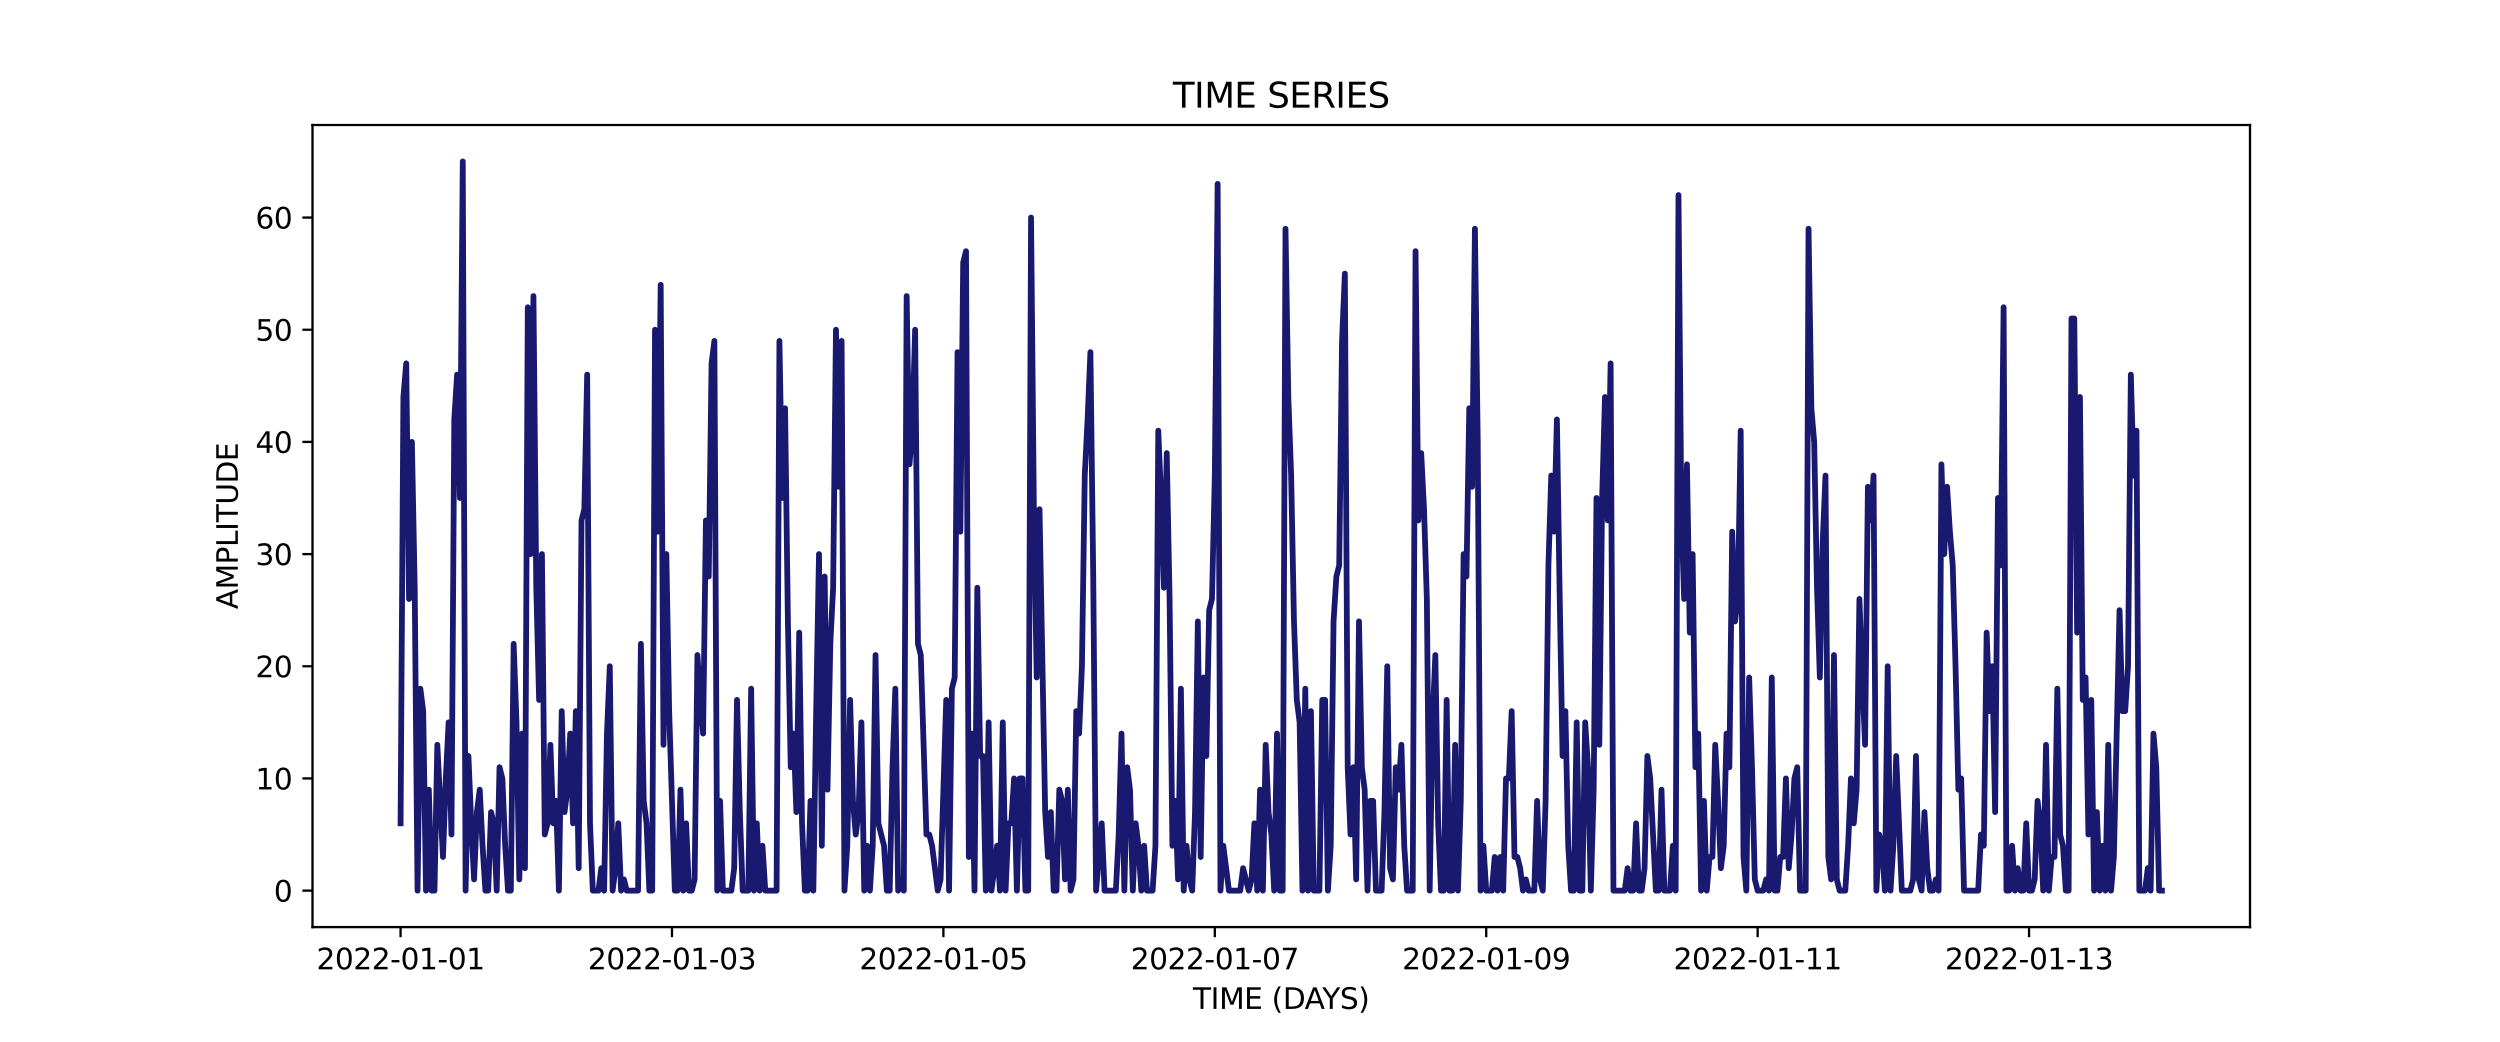 <?xml version="1.0" encoding="utf-8" standalone="no"?>
<!DOCTYPE svg PUBLIC "-//W3C//DTD SVG 1.1//EN"
  "http://www.w3.org/Graphics/SVG/1.1/DTD/svg11.dtd">
<svg xmlns:xlink="http://www.w3.org/1999/xlink" width="864pt" height="360pt" viewBox="0 0 864 360" xmlns="http://www.w3.org/2000/svg" version="1.1">
 <defs>
  <style type="text/css">*{stroke-linejoin: round; stroke-linecap: butt}</style>
 </defs>
 <g id="figure_1">
  <g id="patch_1">
   <path d="M 0 360 
L 864 360 
L 864 0 
L 0 0 
z
" style="fill: #ffffff"/>
  </g>
  <g id="axes_1">
   <g id="patch_2">
    <path d="M 108 320.4 
L 777.6 320.4 
L 777.6 43.2 
L 108 43.2 
z
" style="fill: #ffffff"/>
   </g>
   <g id="matplotlib.axis_1">
    <g id="xtick_1">
     <g id="line2d_1">
      <defs>
       <path id="mb093d63081" d="M 0 0 
L 0 3.5 
" style="stroke: #000000; stroke-width: 0.8"/>
      </defs>
      <g>
       <use xlink:href="#mb093d63081" x="138.436" y="320.4" style="stroke: #000000; stroke-width: 0.8"/>
      </g>
     </g>
     <g id="text_1">
      <!-- 2022-01-01 -->
      <g transform="translate(109.379 334.998) scale(0.1 -0.1)">
       <defs>
        <path id="DejaVuSans-32" d="M 1228 531 
L 3431 531 
L 3431 0 
L 469 0 
L 469 531 
Q 828 903 1448 1529 
Q 2069 2156 2228 2338 
Q 2531 2678 2651 2914 
Q 2772 3150 2772 3378 
Q 2772 3750 2511 3984 
Q 2250 4219 1831 4219 
Q 1534 4219 1204 4116 
Q 875 4013 500 3803 
L 500 4441 
Q 881 4594 1212 4672 
Q 1544 4750 1819 4750 
Q 2544 4750 2975 4387 
Q 3406 4025 3406 3419 
Q 3406 3131 3298 2873 
Q 3191 2616 2906 2266 
Q 2828 2175 2409 1742 
Q 1991 1309 1228 531 
z
" transform="scale(0.016)"/>
        <path id="DejaVuSans-30" d="M 2034 4250 
Q 1547 4250 1301 3770 
Q 1056 3291 1056 2328 
Q 1056 1369 1301 889 
Q 1547 409 2034 409 
Q 2525 409 2770 889 
Q 3016 1369 3016 2328 
Q 3016 3291 2770 3770 
Q 2525 4250 2034 4250 
z
M 2034 4750 
Q 2819 4750 3233 4129 
Q 3647 3509 3647 2328 
Q 3647 1150 3233 529 
Q 2819 -91 2034 -91 
Q 1250 -91 836 529 
Q 422 1150 422 2328 
Q 422 3509 836 4129 
Q 1250 4750 2034 4750 
z
" transform="scale(0.016)"/>
        <path id="DejaVuSans-2d" d="M 313 2009 
L 1997 2009 
L 1997 1497 
L 313 1497 
L 313 2009 
z
" transform="scale(0.016)"/>
        <path id="DejaVuSans-31" d="M 794 531 
L 1825 531 
L 1825 4091 
L 703 3866 
L 703 4441 
L 1819 4666 
L 2450 4666 
L 2450 531 
L 3481 531 
L 3481 0 
L 794 0 
L 794 531 
z
" transform="scale(0.016)"/>
       </defs>
       <use xlink:href="#DejaVuSans-32"/>
       <use xlink:href="#DejaVuSans-30" x="63.623"/>
       <use xlink:href="#DejaVuSans-32" x="127.246"/>
       <use xlink:href="#DejaVuSans-32" x="190.869"/>
       <use xlink:href="#DejaVuSans-2d" x="254.492"/>
       <use xlink:href="#DejaVuSans-30" x="290.576"/>
       <use xlink:href="#DejaVuSans-31" x="354.199"/>
       <use xlink:href="#DejaVuSans-2d" x="417.822"/>
       <use xlink:href="#DejaVuSans-30" x="453.906"/>
       <use xlink:href="#DejaVuSans-31" x="517.529"/>
      </g>
     </g>
    </g>
    <g id="xtick_2">
     <g id="line2d_2">
      <g>
       <use xlink:href="#mb093d63081" x="232.237" y="320.4" style="stroke: #000000; stroke-width: 0.8"/>
      </g>
     </g>
     <g id="text_2">
      <!-- 2022-01-03 -->
      <g transform="translate(203.179 334.998) scale(0.1 -0.1)">
       <defs>
        <path id="DejaVuSans-33" d="M 2597 2516 
Q 3050 2419 3304 2112 
Q 3559 1806 3559 1356 
Q 3559 666 3084 287 
Q 2609 -91 1734 -91 
Q 1441 -91 1130 -33 
Q 819 25 488 141 
L 488 750 
Q 750 597 1062 519 
Q 1375 441 1716 441 
Q 2309 441 2620 675 
Q 2931 909 2931 1356 
Q 2931 1769 2642 2001 
Q 2353 2234 1838 2234 
L 1294 2234 
L 1294 2753 
L 1863 2753 
Q 2328 2753 2575 2939 
Q 2822 3125 2822 3475 
Q 2822 3834 2567 4026 
Q 2313 4219 1838 4219 
Q 1578 4219 1281 4162 
Q 984 4106 628 3988 
L 628 4550 
Q 988 4650 1302 4700 
Q 1616 4750 1894 4750 
Q 2613 4750 3031 4423 
Q 3450 4097 3450 3541 
Q 3450 3153 3228 2886 
Q 3006 2619 2597 2516 
z
" transform="scale(0.016)"/>
       </defs>
       <use xlink:href="#DejaVuSans-32"/>
       <use xlink:href="#DejaVuSans-30" x="63.623"/>
       <use xlink:href="#DejaVuSans-32" x="127.246"/>
       <use xlink:href="#DejaVuSans-32" x="190.869"/>
       <use xlink:href="#DejaVuSans-2d" x="254.492"/>
       <use xlink:href="#DejaVuSans-30" x="290.576"/>
       <use xlink:href="#DejaVuSans-31" x="354.199"/>
       <use xlink:href="#DejaVuSans-2d" x="417.822"/>
       <use xlink:href="#DejaVuSans-30" x="453.906"/>
       <use xlink:href="#DejaVuSans-33" x="517.529"/>
      </g>
     </g>
    </g>
    <g id="xtick_3">
     <g id="line2d_3">
      <g>
       <use xlink:href="#mb093d63081" x="326.038" y="320.4" style="stroke: #000000; stroke-width: 0.8"/>
      </g>
     </g>
     <g id="text_3">
      <!-- 2022-01-05 -->
      <g transform="translate(296.98 334.998) scale(0.1 -0.1)">
       <defs>
        <path id="DejaVuSans-35" d="M 691 4666 
L 3169 4666 
L 3169 4134 
L 1269 4134 
L 1269 2991 
Q 1406 3038 1543 3061 
Q 1681 3084 1819 3084 
Q 2600 3084 3056 2656 
Q 3513 2228 3513 1497 
Q 3513 744 3044 326 
Q 2575 -91 1722 -91 
Q 1428 -91 1123 -41 
Q 819 9 494 109 
L 494 744 
Q 775 591 1075 516 
Q 1375 441 1709 441 
Q 2250 441 2565 725 
Q 2881 1009 2881 1497 
Q 2881 1984 2565 2268 
Q 2250 2553 1709 2553 
Q 1456 2553 1204 2497 
Q 953 2441 691 2322 
L 691 4666 
z
" transform="scale(0.016)"/>
       </defs>
       <use xlink:href="#DejaVuSans-32"/>
       <use xlink:href="#DejaVuSans-30" x="63.623"/>
       <use xlink:href="#DejaVuSans-32" x="127.246"/>
       <use xlink:href="#DejaVuSans-32" x="190.869"/>
       <use xlink:href="#DejaVuSans-2d" x="254.492"/>
       <use xlink:href="#DejaVuSans-30" x="290.576"/>
       <use xlink:href="#DejaVuSans-31" x="354.199"/>
       <use xlink:href="#DejaVuSans-2d" x="417.822"/>
       <use xlink:href="#DejaVuSans-30" x="453.906"/>
       <use xlink:href="#DejaVuSans-35" x="517.529"/>
      </g>
     </g>
    </g>
    <g id="xtick_4">
     <g id="line2d_4">
      <g>
       <use xlink:href="#mb093d63081" x="419.838" y="320.4" style="stroke: #000000; stroke-width: 0.8"/>
      </g>
     </g>
     <g id="text_4">
      <!-- 2022-01-07 -->
      <g transform="translate(390.781 334.998) scale(0.1 -0.1)">
       <defs>
        <path id="DejaVuSans-37" d="M 525 4666 
L 3525 4666 
L 3525 4397 
L 1831 0 
L 1172 0 
L 2766 4134 
L 525 4134 
L 525 4666 
z
" transform="scale(0.016)"/>
       </defs>
       <use xlink:href="#DejaVuSans-32"/>
       <use xlink:href="#DejaVuSans-30" x="63.623"/>
       <use xlink:href="#DejaVuSans-32" x="127.246"/>
       <use xlink:href="#DejaVuSans-32" x="190.869"/>
       <use xlink:href="#DejaVuSans-2d" x="254.492"/>
       <use xlink:href="#DejaVuSans-30" x="290.576"/>
       <use xlink:href="#DejaVuSans-31" x="354.199"/>
       <use xlink:href="#DejaVuSans-2d" x="417.822"/>
       <use xlink:href="#DejaVuSans-30" x="453.906"/>
       <use xlink:href="#DejaVuSans-37" x="517.529"/>
      </g>
     </g>
    </g>
    <g id="xtick_5">
     <g id="line2d_5">
      <g>
       <use xlink:href="#mb093d63081" x="513.639" y="320.4" style="stroke: #000000; stroke-width: 0.8"/>
      </g>
     </g>
     <g id="text_5">
      <!-- 2022-01-09 -->
      <g transform="translate(484.581 334.998) scale(0.1 -0.1)">
       <defs>
        <path id="DejaVuSans-39" d="M 703 97 
L 703 672 
Q 941 559 1184 500 
Q 1428 441 1663 441 
Q 2288 441 2617 861 
Q 2947 1281 2994 2138 
Q 2813 1869 2534 1725 
Q 2256 1581 1919 1581 
Q 1219 1581 811 2004 
Q 403 2428 403 3163 
Q 403 3881 828 4315 
Q 1253 4750 1959 4750 
Q 2769 4750 3195 4129 
Q 3622 3509 3622 2328 
Q 3622 1225 3098 567 
Q 2575 -91 1691 -91 
Q 1453 -91 1209 -44 
Q 966 3 703 97 
z
M 1959 2075 
Q 2384 2075 2632 2365 
Q 2881 2656 2881 3163 
Q 2881 3666 2632 3958 
Q 2384 4250 1959 4250 
Q 1534 4250 1286 3958 
Q 1038 3666 1038 3163 
Q 1038 2656 1286 2365 
Q 1534 2075 1959 2075 
z
" transform="scale(0.016)"/>
       </defs>
       <use xlink:href="#DejaVuSans-32"/>
       <use xlink:href="#DejaVuSans-30" x="63.623"/>
       <use xlink:href="#DejaVuSans-32" x="127.246"/>
       <use xlink:href="#DejaVuSans-32" x="190.869"/>
       <use xlink:href="#DejaVuSans-2d" x="254.492"/>
       <use xlink:href="#DejaVuSans-30" x="290.576"/>
       <use xlink:href="#DejaVuSans-31" x="354.199"/>
       <use xlink:href="#DejaVuSans-2d" x="417.822"/>
       <use xlink:href="#DejaVuSans-30" x="453.906"/>
       <use xlink:href="#DejaVuSans-39" x="517.529"/>
      </g>
     </g>
    </g>
    <g id="xtick_6">
     <g id="line2d_6">
      <g>
       <use xlink:href="#mb093d63081" x="607.44" y="320.4" style="stroke: #000000; stroke-width: 0.8"/>
      </g>
     </g>
     <g id="text_6">
      <!-- 2022-01-11 -->
      <g transform="translate(578.382 334.998) scale(0.1 -0.1)">
       <use xlink:href="#DejaVuSans-32"/>
       <use xlink:href="#DejaVuSans-30" x="63.623"/>
       <use xlink:href="#DejaVuSans-32" x="127.246"/>
       <use xlink:href="#DejaVuSans-32" x="190.869"/>
       <use xlink:href="#DejaVuSans-2d" x="254.492"/>
       <use xlink:href="#DejaVuSans-30" x="290.576"/>
       <use xlink:href="#DejaVuSans-31" x="354.199"/>
       <use xlink:href="#DejaVuSans-2d" x="417.822"/>
       <use xlink:href="#DejaVuSans-31" x="453.906"/>
       <use xlink:href="#DejaVuSans-31" x="517.529"/>
      </g>
     </g>
    </g>
    <g id="xtick_7">
     <g id="line2d_7">
      <g>
       <use xlink:href="#mb093d63081" x="701.24" y="320.4" style="stroke: #000000; stroke-width: 0.8"/>
      </g>
     </g>
     <g id="text_7">
      <!-- 2022-01-13 -->
      <g transform="translate(672.183 334.998) scale(0.1 -0.1)">
       <use xlink:href="#DejaVuSans-32"/>
       <use xlink:href="#DejaVuSans-30" x="63.623"/>
       <use xlink:href="#DejaVuSans-32" x="127.246"/>
       <use xlink:href="#DejaVuSans-32" x="190.869"/>
       <use xlink:href="#DejaVuSans-2d" x="254.492"/>
       <use xlink:href="#DejaVuSans-30" x="290.576"/>
       <use xlink:href="#DejaVuSans-31" x="354.199"/>
       <use xlink:href="#DejaVuSans-2d" x="417.822"/>
       <use xlink:href="#DejaVuSans-31" x="453.906"/>
       <use xlink:href="#DejaVuSans-33" x="517.529"/>
      </g>
     </g>
    </g>
    <g id="text_8">
     <!-- TIME (DAYS) -->
     <g transform="translate(412.284 348.677) scale(0.1 -0.1)">
      <defs>
       <path id="DejaVuSans-54" d="M -19 4666 
L 3928 4666 
L 3928 4134 
L 2272 4134 
L 2272 0 
L 1638 0 
L 1638 4134 
L -19 4134 
L -19 4666 
z
" transform="scale(0.016)"/>
       <path id="DejaVuSans-49" d="M 628 4666 
L 1259 4666 
L 1259 0 
L 628 0 
L 628 4666 
z
" transform="scale(0.016)"/>
       <path id="DejaVuSans-4d" d="M 628 4666 
L 1569 4666 
L 2759 1491 
L 3956 4666 
L 4897 4666 
L 4897 0 
L 4281 0 
L 4281 4097 
L 3078 897 
L 2444 897 
L 1241 4097 
L 1241 0 
L 628 0 
L 628 4666 
z
" transform="scale(0.016)"/>
       <path id="DejaVuSans-45" d="M 628 4666 
L 3578 4666 
L 3578 4134 
L 1259 4134 
L 1259 2753 
L 3481 2753 
L 3481 2222 
L 1259 2222 
L 1259 531 
L 3634 531 
L 3634 0 
L 628 0 
L 628 4666 
z
" transform="scale(0.016)"/>
       <path id="DejaVuSans-20" transform="scale(0.016)"/>
       <path id="DejaVuSans-28" d="M 1984 4856 
Q 1566 4138 1362 3434 
Q 1159 2731 1159 2009 
Q 1159 1288 1364 580 
Q 1569 -128 1984 -844 
L 1484 -844 
Q 1016 -109 783 600 
Q 550 1309 550 2009 
Q 550 2706 781 3412 
Q 1013 4119 1484 4856 
L 1984 4856 
z
" transform="scale(0.016)"/>
       <path id="DejaVuSans-44" d="M 1259 4147 
L 1259 519 
L 2022 519 
Q 2988 519 3436 956 
Q 3884 1394 3884 2338 
Q 3884 3275 3436 3711 
Q 2988 4147 2022 4147 
L 1259 4147 
z
M 628 4666 
L 1925 4666 
Q 3281 4666 3915 4102 
Q 4550 3538 4550 2338 
Q 4550 1131 3912 565 
Q 3275 0 1925 0 
L 628 0 
L 628 4666 
z
" transform="scale(0.016)"/>
       <path id="DejaVuSans-41" d="M 2188 4044 
L 1331 1722 
L 3047 1722 
L 2188 4044 
z
M 1831 4666 
L 2547 4666 
L 4325 0 
L 3669 0 
L 3244 1197 
L 1141 1197 
L 716 0 
L 50 0 
L 1831 4666 
z
" transform="scale(0.016)"/>
       <path id="DejaVuSans-59" d="M -13 4666 
L 666 4666 
L 1959 2747 
L 3244 4666 
L 3922 4666 
L 2272 2222 
L 2272 0 
L 1638 0 
L 1638 2222 
L -13 4666 
z
" transform="scale(0.016)"/>
       <path id="DejaVuSans-53" d="M 3425 4513 
L 3425 3897 
Q 3066 4069 2747 4153 
Q 2428 4238 2131 4238 
Q 1616 4238 1336 4038 
Q 1056 3838 1056 3469 
Q 1056 3159 1242 3001 
Q 1428 2844 1947 2747 
L 2328 2669 
Q 3034 2534 3370 2195 
Q 3706 1856 3706 1288 
Q 3706 609 3251 259 
Q 2797 -91 1919 -91 
Q 1588 -91 1214 -16 
Q 841 59 441 206 
L 441 856 
Q 825 641 1194 531 
Q 1563 422 1919 422 
Q 2459 422 2753 634 
Q 3047 847 3047 1241 
Q 3047 1584 2836 1778 
Q 2625 1972 2144 2069 
L 1759 2144 
Q 1053 2284 737 2584 
Q 422 2884 422 3419 
Q 422 4038 858 4394 
Q 1294 4750 2059 4750 
Q 2388 4750 2728 4690 
Q 3069 4631 3425 4513 
z
" transform="scale(0.016)"/>
       <path id="DejaVuSans-29" d="M 513 4856 
L 1013 4856 
Q 1481 4119 1714 3412 
Q 1947 2706 1947 2009 
Q 1947 1309 1714 600 
Q 1481 -109 1013 -844 
L 513 -844 
Q 928 -128 1133 580 
Q 1338 1288 1338 2009 
Q 1338 2731 1133 3434 
Q 928 4138 513 4856 
z
" transform="scale(0.016)"/>
      </defs>
      <use xlink:href="#DejaVuSans-54"/>
      <use xlink:href="#DejaVuSans-49" x="61.084"/>
      <use xlink:href="#DejaVuSans-4d" x="90.576"/>
      <use xlink:href="#DejaVuSans-45" x="176.855"/>
      <use xlink:href="#DejaVuSans-20" x="240.039"/>
      <use xlink:href="#DejaVuSans-28" x="271.826"/>
      <use xlink:href="#DejaVuSans-44" x="310.84"/>
      <use xlink:href="#DejaVuSans-41" x="386.092"/>
      <use xlink:href="#DejaVuSans-59" x="446.75"/>
      <use xlink:href="#DejaVuSans-53" x="507.834"/>
      <use xlink:href="#DejaVuSans-29" x="571.311"/>
     </g>
    </g>
   </g>
   <g id="matplotlib.axis_2">
    <g id="ytick_1">
     <g id="line2d_8">
      <defs>
       <path id="mb772031c0a" d="M 0 0 
L -3.5 0 
" style="stroke: #000000; stroke-width: 0.8"/>
      </defs>
      <g>
       <use xlink:href="#mb772031c0a" x="108" y="307.8" style="stroke: #000000; stroke-width: 0.8"/>
      </g>
     </g>
     <g id="text_9">
      <!-- 0 -->
      <g transform="translate(94.638 311.599) scale(0.1 -0.1)">
       <use xlink:href="#DejaVuSans-30"/>
      </g>
     </g>
    </g>
    <g id="ytick_2">
     <g id="line2d_9">
      <g>
       <use xlink:href="#mb772031c0a" x="108" y="269.031" style="stroke: #000000; stroke-width: 0.8"/>
      </g>
     </g>
     <g id="text_10">
      <!-- 10 -->
      <g transform="translate(88.275 272.83) scale(0.1 -0.1)">
       <use xlink:href="#DejaVuSans-31"/>
       <use xlink:href="#DejaVuSans-30" x="63.623"/>
      </g>
     </g>
    </g>
    <g id="ytick_3">
     <g id="line2d_10">
      <g>
       <use xlink:href="#mb772031c0a" x="108" y="230.262" style="stroke: #000000; stroke-width: 0.8"/>
      </g>
     </g>
     <g id="text_11">
      <!-- 20 -->
      <g transform="translate(88.275 234.061) scale(0.1 -0.1)">
       <use xlink:href="#DejaVuSans-32"/>
       <use xlink:href="#DejaVuSans-30" x="63.623"/>
      </g>
     </g>
    </g>
    <g id="ytick_4">
     <g id="line2d_11">
      <g>
       <use xlink:href="#mb772031c0a" x="108" y="191.492" style="stroke: #000000; stroke-width: 0.8"/>
      </g>
     </g>
     <g id="text_12">
      <!-- 30 -->
      <g transform="translate(88.275 195.292) scale(0.1 -0.1)">
       <use xlink:href="#DejaVuSans-33"/>
       <use xlink:href="#DejaVuSans-30" x="63.623"/>
      </g>
     </g>
    </g>
    <g id="ytick_5">
     <g id="line2d_12">
      <g>
       <use xlink:href="#mb772031c0a" x="108" y="152.723" style="stroke: #000000; stroke-width: 0.8"/>
      </g>
     </g>
     <g id="text_13">
      <!-- 40 -->
      <g transform="translate(88.275 156.522) scale(0.1 -0.1)">
       <defs>
        <path id="DejaVuSans-34" d="M 2419 4116 
L 825 1625 
L 2419 1625 
L 2419 4116 
z
M 2253 4666 
L 3047 4666 
L 3047 1625 
L 3713 1625 
L 3713 1100 
L 3047 1100 
L 3047 0 
L 2419 0 
L 2419 1100 
L 313 1100 
L 313 1709 
L 2253 4666 
z
" transform="scale(0.016)"/>
       </defs>
       <use xlink:href="#DejaVuSans-34"/>
       <use xlink:href="#DejaVuSans-30" x="63.623"/>
      </g>
     </g>
    </g>
    <g id="ytick_6">
     <g id="line2d_13">
      <g>
       <use xlink:href="#mb772031c0a" x="108" y="113.954" style="stroke: #000000; stroke-width: 0.8"/>
      </g>
     </g>
     <g id="text_14">
      <!-- 50 -->
      <g transform="translate(88.275 117.753) scale(0.1 -0.1)">
       <use xlink:href="#DejaVuSans-35"/>
       <use xlink:href="#DejaVuSans-30" x="63.623"/>
      </g>
     </g>
    </g>
    <g id="ytick_7">
     <g id="line2d_14">
      <g>
       <use xlink:href="#mb772031c0a" x="108" y="75.185" style="stroke: #000000; stroke-width: 0.8"/>
      </g>
     </g>
     <g id="text_15">
      <!-- 60 -->
      <g transform="translate(88.275 78.984) scale(0.1 -0.1)">
       <defs>
        <path id="DejaVuSans-36" d="M 2113 2584 
Q 1688 2584 1439 2293 
Q 1191 2003 1191 1497 
Q 1191 994 1439 701 
Q 1688 409 2113 409 
Q 2538 409 2786 701 
Q 3034 994 3034 1497 
Q 3034 2003 2786 2293 
Q 2538 2584 2113 2584 
z
M 3366 4563 
L 3366 3988 
Q 3128 4100 2886 4159 
Q 2644 4219 2406 4219 
Q 1781 4219 1451 3797 
Q 1122 3375 1075 2522 
Q 1259 2794 1537 2939 
Q 1816 3084 2150 3084 
Q 2853 3084 3261 2657 
Q 3669 2231 3669 1497 
Q 3669 778 3244 343 
Q 2819 -91 2113 -91 
Q 1303 -91 875 529 
Q 447 1150 447 2328 
Q 447 3434 972 4092 
Q 1497 4750 2381 4750 
Q 2619 4750 2861 4703 
Q 3103 4656 3366 4563 
z
" transform="scale(0.016)"/>
       </defs>
       <use xlink:href="#DejaVuSans-36"/>
       <use xlink:href="#DejaVuSans-30" x="63.623"/>
      </g>
     </g>
    </g>
    <g id="text_16">
     <!-- AMPLITUDE -->
     <g transform="translate(82.195 210.533) rotate(-90) scale(0.1 -0.1)">
      <defs>
       <path id="DejaVuSans-50" d="M 1259 4147 
L 1259 2394 
L 2053 2394 
Q 2494 2394 2734 2622 
Q 2975 2850 2975 3272 
Q 2975 3691 2734 3919 
Q 2494 4147 2053 4147 
L 1259 4147 
z
M 628 4666 
L 2053 4666 
Q 2838 4666 3239 4311 
Q 3641 3956 3641 3272 
Q 3641 2581 3239 2228 
Q 2838 1875 2053 1875 
L 1259 1875 
L 1259 0 
L 628 0 
L 628 4666 
z
" transform="scale(0.016)"/>
       <path id="DejaVuSans-4c" d="M 628 4666 
L 1259 4666 
L 1259 531 
L 3531 531 
L 3531 0 
L 628 0 
L 628 4666 
z
" transform="scale(0.016)"/>
       <path id="DejaVuSans-55" d="M 556 4666 
L 1191 4666 
L 1191 1831 
Q 1191 1081 1462 751 
Q 1734 422 2344 422 
Q 2950 422 3222 751 
Q 3494 1081 3494 1831 
L 3494 4666 
L 4128 4666 
L 4128 1753 
Q 4128 841 3676 375 
Q 3225 -91 2344 -91 
Q 1459 -91 1007 375 
Q 556 841 556 1753 
L 556 4666 
z
" transform="scale(0.016)"/>
      </defs>
      <use xlink:href="#DejaVuSans-41"/>
      <use xlink:href="#DejaVuSans-4d" x="68.408"/>
      <use xlink:href="#DejaVuSans-50" x="154.688"/>
      <use xlink:href="#DejaVuSans-4c" x="214.99"/>
      <use xlink:href="#DejaVuSans-49" x="270.703"/>
      <use xlink:href="#DejaVuSans-54" x="300.195"/>
      <use xlink:href="#DejaVuSans-55" x="361.279"/>
      <use xlink:href="#DejaVuSans-44" x="434.473"/>
      <use xlink:href="#DejaVuSans-45" x="511.475"/>
     </g>
    </g>
   </g>
   <g id="line2d_15">
    <path d="M 138.436 284.538 
L 139.413 137.215 
L 140.391 125.585 
L 141.368 207 
L 142.345 152.723 
L 143.322 203.123 
L 144.299 307.8 
L 145.276 238.015 
L 146.253 245.769 
L 147.23 307.8 
L 148.207 272.908 
L 149.184 307.8 
L 150.161 307.8 
L 151.139 257.4 
L 153.093 296.169 
L 154.07 269.031 
L 155.047 249.646 
L 156.024 288.415 
L 157.001 144.969 
L 157.978 129.462 
L 158.955 172.108 
L 159.932 55.8 
L 160.909 307.8 
L 161.887 261.277 
L 162.864 284.538 
L 163.841 303.923 
L 164.818 280.662 
L 165.795 272.908 
L 166.772 292.292 
L 167.749 307.8 
L 168.726 307.8 
L 169.703 280.662 
L 170.68 284.538 
L 171.657 307.8 
L 172.635 265.154 
L 173.612 269.031 
L 174.589 292.292 
L 175.566 307.8 
L 176.543 307.8 
L 177.52 222.508 
L 178.497 249.646 
L 179.474 303.923 
L 180.451 253.523 
L 181.428 300.046 
L 182.405 106.2 
L 183.383 191.492 
L 184.36 102.323 
L 185.337 203.123 
L 186.314 241.892 
L 187.291 191.492 
L 188.268 288.415 
L 189.245 284.538 
L 190.222 257.4 
L 191.199 284.538 
L 192.176 276.785 
L 193.153 307.8 
L 194.131 245.769 
L 195.108 280.662 
L 196.085 272.908 
L 197.062 253.523 
L 198.039 284.538 
L 199.016 245.769 
L 199.993 300.046 
L 200.97 179.862 
L 201.947 175.985 
L 202.924 129.462 
L 203.901 284.538 
L 204.879 307.8 
L 206.833 307.8 
L 207.81 300.046 
L 208.787 307.8 
L 209.764 253.523 
L 210.741 230.262 
L 211.718 307.8 
L 212.695 300.046 
L 213.672 284.538 
L 214.649 307.8 
L 215.626 303.923 
L 216.604 307.8 
L 220.512 307.8 
L 221.489 222.508 
L 222.466 276.785 
L 223.443 284.538 
L 224.42 307.8 
L 225.397 307.8 
L 226.374 113.954 
L 227.352 183.738 
L 228.329 98.446 
L 229.306 257.4 
L 230.283 191.492 
L 231.26 245.769 
L 233.214 307.8 
L 234.191 307.8 
L 235.168 272.908 
L 236.145 307.8 
L 237.122 284.538 
L 238.1 307.8 
L 239.077 307.8 
L 240.054 303.923 
L 241.031 226.385 
L 242.008 241.892 
L 242.985 253.523 
L 243.962 179.862 
L 244.939 199.246 
L 245.916 125.585 
L 246.893 117.831 
L 247.87 307.8 
L 248.848 276.785 
L 249.825 307.8 
L 252.756 307.8 
L 253.733 300.046 
L 254.71 241.892 
L 255.687 280.662 
L 256.664 307.8 
L 258.618 307.8 
L 259.596 238.015 
L 260.573 307.8 
L 261.55 284.538 
L 262.527 307.8 
L 263.504 292.292 
L 264.481 307.8 
L 268.389 307.8 
L 269.366 117.831 
L 270.344 172.108 
L 271.321 141.092 
L 272.298 214.754 
L 273.275 265.154 
L 274.252 253.523 
L 275.229 280.662 
L 276.206 218.631 
L 277.183 284.538 
L 278.16 307.8 
L 279.137 307.8 
L 280.114 276.785 
L 281.092 307.8 
L 282.069 245.769 
L 283.046 191.492 
L 284.023 292.292 
L 285 199.246 
L 285.977 272.908 
L 286.954 222.508 
L 287.931 203.123 
L 288.908 113.954 
L 289.885 168.231 
L 290.862 117.831 
L 291.84 307.8 
L 292.817 292.292 
L 293.794 241.892 
L 294.771 276.785 
L 295.748 288.415 
L 296.725 280.662 
L 297.702 249.646 
L 298.679 307.8 
L 299.656 292.292 
L 300.633 307.8 
L 301.61 292.292 
L 302.588 226.385 
L 303.565 284.538 
L 305.519 292.292 
L 306.496 307.8 
L 307.473 307.8 
L 308.45 265.154 
L 309.427 238.015 
L 310.404 307.8 
L 311.381 303.923 
L 312.358 307.8 
L 313.336 102.323 
L 314.313 160.477 
L 315.29 148.846 
L 316.267 113.954 
L 317.244 222.508 
L 318.221 226.385 
L 320.175 288.415 
L 321.152 288.415 
L 322.129 292.292 
L 324.084 307.8 
L 325.061 303.923 
L 327.015 241.892 
L 327.992 307.8 
L 328.969 238.015 
L 329.946 234.138 
L 330.923 121.708 
L 331.9 183.738 
L 332.877 90.692 
L 333.854 86.815 
L 334.832 296.169 
L 335.809 253.523 
L 336.786 307.8 
L 337.763 203.123 
L 338.74 261.277 
L 339.717 261.277 
L 340.694 307.8 
L 341.671 249.646 
L 342.648 307.8 
L 344.602 292.292 
L 345.58 307.8 
L 346.557 249.646 
L 347.534 307.8 
L 348.511 284.538 
L 349.488 284.538 
L 350.465 269.031 
L 351.442 307.8 
L 352.419 269.031 
L 353.396 269.031 
L 354.373 307.8 
L 355.35 307.8 
L 356.328 75.185 
L 357.305 175.985 
L 358.282 234.138 
L 359.259 175.985 
L 361.213 280.662 
L 362.19 296.169 
L 363.167 280.662 
L 364.144 307.8 
L 365.121 307.8 
L 366.098 272.908 
L 367.075 276.785 
L 368.053 303.923 
L 369.03 272.908 
L 370.007 307.8 
L 370.984 303.923 
L 371.961 245.769 
L 372.938 253.523 
L 373.915 230.262 
L 374.892 164.354 
L 375.869 144.969 
L 376.846 121.708 
L 377.823 199.246 
L 378.801 307.8 
L 380.755 284.538 
L 381.732 307.8 
L 385.64 307.8 
L 386.617 288.415 
L 387.594 253.523 
L 388.571 307.8 
L 389.549 265.154 
L 390.526 272.908 
L 391.503 307.8 
L 392.48 284.538 
L 393.457 292.292 
L 394.434 307.8 
L 395.411 292.292 
L 396.388 307.8 
L 398.342 307.8 
L 399.319 292.292 
L 400.297 148.846 
L 401.274 172.108 
L 402.251 203.123 
L 403.228 156.6 
L 404.205 207 
L 405.182 292.292 
L 406.159 276.785 
L 407.136 303.923 
L 408.113 238.015 
L 409.09 307.8 
L 410.067 292.292 
L 411.045 303.923 
L 412.022 307.8 
L 412.999 280.662 
L 413.976 214.754 
L 414.953 296.169 
L 415.93 234.138 
L 416.907 261.277 
L 417.884 210.877 
L 418.861 207 
L 419.838 164.354 
L 420.815 63.554 
L 421.793 307.8 
L 422.77 292.292 
L 424.724 307.8 
L 428.632 307.8 
L 429.609 300.046 
L 431.563 307.8 
L 432.541 303.923 
L 433.518 284.538 
L 434.495 307.8 
L 435.472 272.908 
L 436.449 307.8 
L 437.426 257.4 
L 438.403 280.662 
L 439.38 288.415 
L 440.357 307.8 
L 441.334 253.523 
L 442.311 307.8 
L 443.289 307.8 
L 444.266 79.062 
L 445.243 137.215 
L 446.22 164.354 
L 447.197 214.754 
L 448.174 241.892 
L 449.151 249.646 
L 450.128 307.8 
L 451.105 238.015 
L 452.082 307.8 
L 453.059 245.769 
L 454.037 307.8 
L 455.991 307.8 
L 456.968 241.892 
L 457.945 241.892 
L 458.922 307.8 
L 459.899 292.292 
L 460.876 214.754 
L 461.853 199.246 
L 462.83 195.369 
L 463.807 117.831 
L 464.785 94.569 
L 465.762 265.154 
L 466.739 288.415 
L 467.716 265.154 
L 468.693 303.923 
L 469.67 214.754 
L 470.647 265.154 
L 471.624 272.908 
L 472.601 307.8 
L 473.578 276.785 
L 474.555 276.785 
L 475.533 307.8 
L 477.487 307.8 
L 478.464 280.662 
L 479.441 230.262 
L 480.418 300.046 
L 481.395 303.923 
L 482.372 265.154 
L 483.349 272.908 
L 484.326 257.4 
L 485.303 292.292 
L 486.281 307.8 
L 488.235 307.8 
L 489.212 86.815 
L 490.189 179.862 
L 491.166 156.6 
L 492.143 175.985 
L 493.12 207 
L 494.097 307.8 
L 495.074 249.646 
L 496.051 226.385 
L 497.029 284.538 
L 498.006 307.8 
L 498.983 307.8 
L 499.96 241.892 
L 500.937 307.8 
L 501.914 307.8 
L 502.891 257.4 
L 503.868 307.8 
L 504.845 276.785 
L 505.822 191.492 
L 506.799 199.246 
L 507.777 141.092 
L 508.754 168.231 
L 509.731 79.062 
L 510.708 152.723 
L 511.685 307.8 
L 512.662 292.292 
L 513.639 307.8 
L 515.593 307.8 
L 516.57 296.169 
L 517.547 307.8 
L 518.524 296.169 
L 519.502 307.8 
L 520.479 269.031 
L 521.456 269.031 
L 522.433 245.769 
L 523.41 296.169 
L 524.387 296.169 
L 525.364 300.046 
L 526.341 307.8 
L 527.318 303.923 
L 528.295 307.8 
L 530.25 307.8 
L 531.227 276.785 
L 532.204 303.923 
L 533.181 307.8 
L 534.158 276.785 
L 535.135 195.369 
L 536.112 164.354 
L 537.089 183.738 
L 538.066 144.969 
L 539.043 207 
L 540.02 261.277 
L 540.998 245.769 
L 541.975 292.292 
L 542.952 307.8 
L 543.929 307.8 
L 544.906 249.646 
L 545.883 307.8 
L 546.86 307.8 
L 547.837 249.646 
L 548.814 265.154 
L 549.791 307.8 
L 550.768 272.908 
L 551.746 172.108 
L 552.723 257.4 
L 553.7 172.108 
L 554.677 137.215 
L 555.654 179.862 
L 556.631 125.585 
L 557.608 307.8 
L 561.516 307.8 
L 562.494 300.046 
L 563.471 307.8 
L 564.448 307.8 
L 565.425 284.538 
L 566.402 307.8 
L 567.379 307.8 
L 568.356 300.046 
L 569.333 261.277 
L 570.31 269.031 
L 572.264 307.8 
L 573.242 307.8 
L 574.219 272.908 
L 575.196 307.8 
L 577.15 307.8 
L 578.127 292.292 
L 579.104 307.8 
L 580.081 67.431 
L 581.058 175.985 
L 582.035 207 
L 583.012 160.477 
L 583.99 218.631 
L 584.967 191.492 
L 585.944 265.154 
L 586.921 253.523 
L 587.898 307.8 
L 588.875 276.785 
L 589.852 307.8 
L 590.829 296.169 
L 591.806 296.169 
L 592.783 257.4 
L 593.76 276.785 
L 594.738 300.046 
L 595.715 292.292 
L 596.692 253.523 
L 597.669 265.154 
L 598.646 183.738 
L 599.623 214.754 
L 600.6 207 
L 601.577 148.846 
L 602.554 296.169 
L 603.531 307.8 
L 604.508 234.138 
L 605.486 265.154 
L 606.463 303.923 
L 607.44 307.8 
L 609.394 307.8 
L 610.371 303.923 
L 611.348 307.8 
L 612.325 234.138 
L 613.302 307.8 
L 614.279 307.8 
L 615.256 296.169 
L 616.234 296.169 
L 617.211 269.031 
L 618.188 300.046 
L 619.165 288.415 
L 620.142 269.031 
L 621.119 265.154 
L 622.096 307.8 
L 624.05 307.8 
L 625.027 79.062 
L 626.004 141.092 
L 626.982 152.723 
L 627.959 203.123 
L 628.936 234.138 
L 629.913 187.615 
L 630.89 164.354 
L 631.867 296.169 
L 632.844 303.923 
L 633.821 226.385 
L 634.798 303.923 
L 635.775 307.8 
L 637.73 307.8 
L 638.707 292.292 
L 639.684 269.031 
L 640.661 284.538 
L 641.638 272.908 
L 642.615 207 
L 643.592 234.138 
L 644.569 257.4 
L 645.546 168.231 
L 646.523 179.862 
L 647.5 164.354 
L 648.478 307.8 
L 649.455 288.415 
L 650.432 292.292 
L 651.409 307.8 
L 652.386 230.262 
L 653.363 307.8 
L 654.34 292.292 
L 655.317 261.277 
L 657.271 307.8 
L 660.203 307.8 
L 661.18 303.923 
L 662.157 261.277 
L 663.134 303.923 
L 664.111 307.8 
L 665.088 280.662 
L 666.065 300.046 
L 667.042 307.8 
L 668.019 307.8 
L 668.996 303.923 
L 669.974 307.8 
L 670.951 160.477 
L 671.928 191.492 
L 672.905 168.231 
L 673.882 183.738 
L 674.859 195.369 
L 675.836 230.262 
L 676.813 272.908 
L 677.79 269.031 
L 678.767 307.8 
L 683.653 307.8 
L 684.63 288.415 
L 685.607 292.292 
L 686.584 218.631 
L 687.561 245.769 
L 688.538 230.262 
L 689.515 280.662 
L 690.492 172.108 
L 691.469 195.369 
L 692.447 106.2 
L 693.424 307.8 
L 694.401 307.8 
L 695.378 292.292 
L 696.355 307.8 
L 697.332 300.046 
L 698.309 307.8 
L 699.286 307.8 
L 700.263 284.538 
L 701.24 307.8 
L 702.217 307.8 
L 703.195 303.923 
L 704.172 276.785 
L 705.149 284.538 
L 706.126 307.8 
L 707.103 257.4 
L 708.08 307.8 
L 709.057 296.169 
L 710.034 296.169 
L 711.011 238.015 
L 711.988 288.415 
L 712.965 292.292 
L 713.943 307.8 
L 714.92 307.8 
L 715.897 110.077 
L 716.874 110.077 
L 717.851 218.631 
L 718.828 137.215 
L 719.805 241.892 
L 720.782 234.138 
L 721.759 288.415 
L 722.736 241.892 
L 723.713 307.8 
L 724.691 280.662 
L 725.668 307.8 
L 726.645 292.292 
L 727.622 307.8 
L 728.599 257.4 
L 729.576 307.8 
L 730.553 296.169 
L 732.507 210.877 
L 733.484 245.769 
L 734.461 245.769 
L 735.439 230.262 
L 736.416 129.462 
L 737.393 164.354 
L 738.37 148.846 
L 739.347 307.8 
L 741.301 307.8 
L 742.278 300.046 
L 743.255 307.8 
L 744.232 253.523 
L 745.209 265.154 
L 746.187 307.8 
L 747.164 307.8 
L 747.164 307.8 
" clip-path="url(#pcf940a7a5f)" style="fill: none; stroke: #191970; stroke-width: 2; stroke-linecap: square"/>
   </g>
   <g id="patch_3">
    <path d="M 108 320.4 
L 108 43.2 
" style="fill: none; stroke: #000000; stroke-width: 0.8; stroke-linejoin: miter; stroke-linecap: square"/>
   </g>
   <g id="patch_4">
    <path d="M 777.6 320.4 
L 777.6 43.2 
" style="fill: none; stroke: #000000; stroke-width: 0.8; stroke-linejoin: miter; stroke-linecap: square"/>
   </g>
   <g id="patch_5">
    <path d="M 108 320.4 
L 777.6 320.4 
" style="fill: none; stroke: #000000; stroke-width: 0.8; stroke-linejoin: miter; stroke-linecap: square"/>
   </g>
   <g id="patch_6">
    <path d="M 108 43.2 
L 777.6 43.2 
" style="fill: none; stroke: #000000; stroke-width: 0.8; stroke-linejoin: miter; stroke-linecap: square"/>
   </g>
   <g id="text_17">
    <!-- TIME SERIES -->
    <g transform="translate(405.351 37.2) scale(0.12 -0.12)">
     <defs>
      <path id="DejaVuSans-52" d="M 2841 2188 
Q 3044 2119 3236 1894 
Q 3428 1669 3622 1275 
L 4263 0 
L 3584 0 
L 2988 1197 
Q 2756 1666 2539 1819 
Q 2322 1972 1947 1972 
L 1259 1972 
L 1259 0 
L 628 0 
L 628 4666 
L 2053 4666 
Q 2853 4666 3247 4331 
Q 3641 3997 3641 3322 
Q 3641 2881 3436 2590 
Q 3231 2300 2841 2188 
z
M 1259 4147 
L 1259 2491 
L 2053 2491 
Q 2509 2491 2742 2702 
Q 2975 2913 2975 3322 
Q 2975 3731 2742 3939 
Q 2509 4147 2053 4147 
L 1259 4147 
z
" transform="scale(0.016)"/>
     </defs>
     <use xlink:href="#DejaVuSans-54"/>
     <use xlink:href="#DejaVuSans-49" x="61.084"/>
     <use xlink:href="#DejaVuSans-4d" x="90.576"/>
     <use xlink:href="#DejaVuSans-45" x="176.855"/>
     <use xlink:href="#DejaVuSans-20" x="240.039"/>
     <use xlink:href="#DejaVuSans-53" x="271.826"/>
     <use xlink:href="#DejaVuSans-45" x="335.303"/>
     <use xlink:href="#DejaVuSans-52" x="398.486"/>
     <use xlink:href="#DejaVuSans-49" x="467.969"/>
     <use xlink:href="#DejaVuSans-45" x="497.461"/>
     <use xlink:href="#DejaVuSans-53" x="560.645"/>
    </g>
   </g>
  </g>
 </g>
 <defs>
  <clipPath id="pcf940a7a5f">
   <rect x="108" y="43.2" width="669.6" height="277.2"/>
  </clipPath>
 </defs>
</svg>
